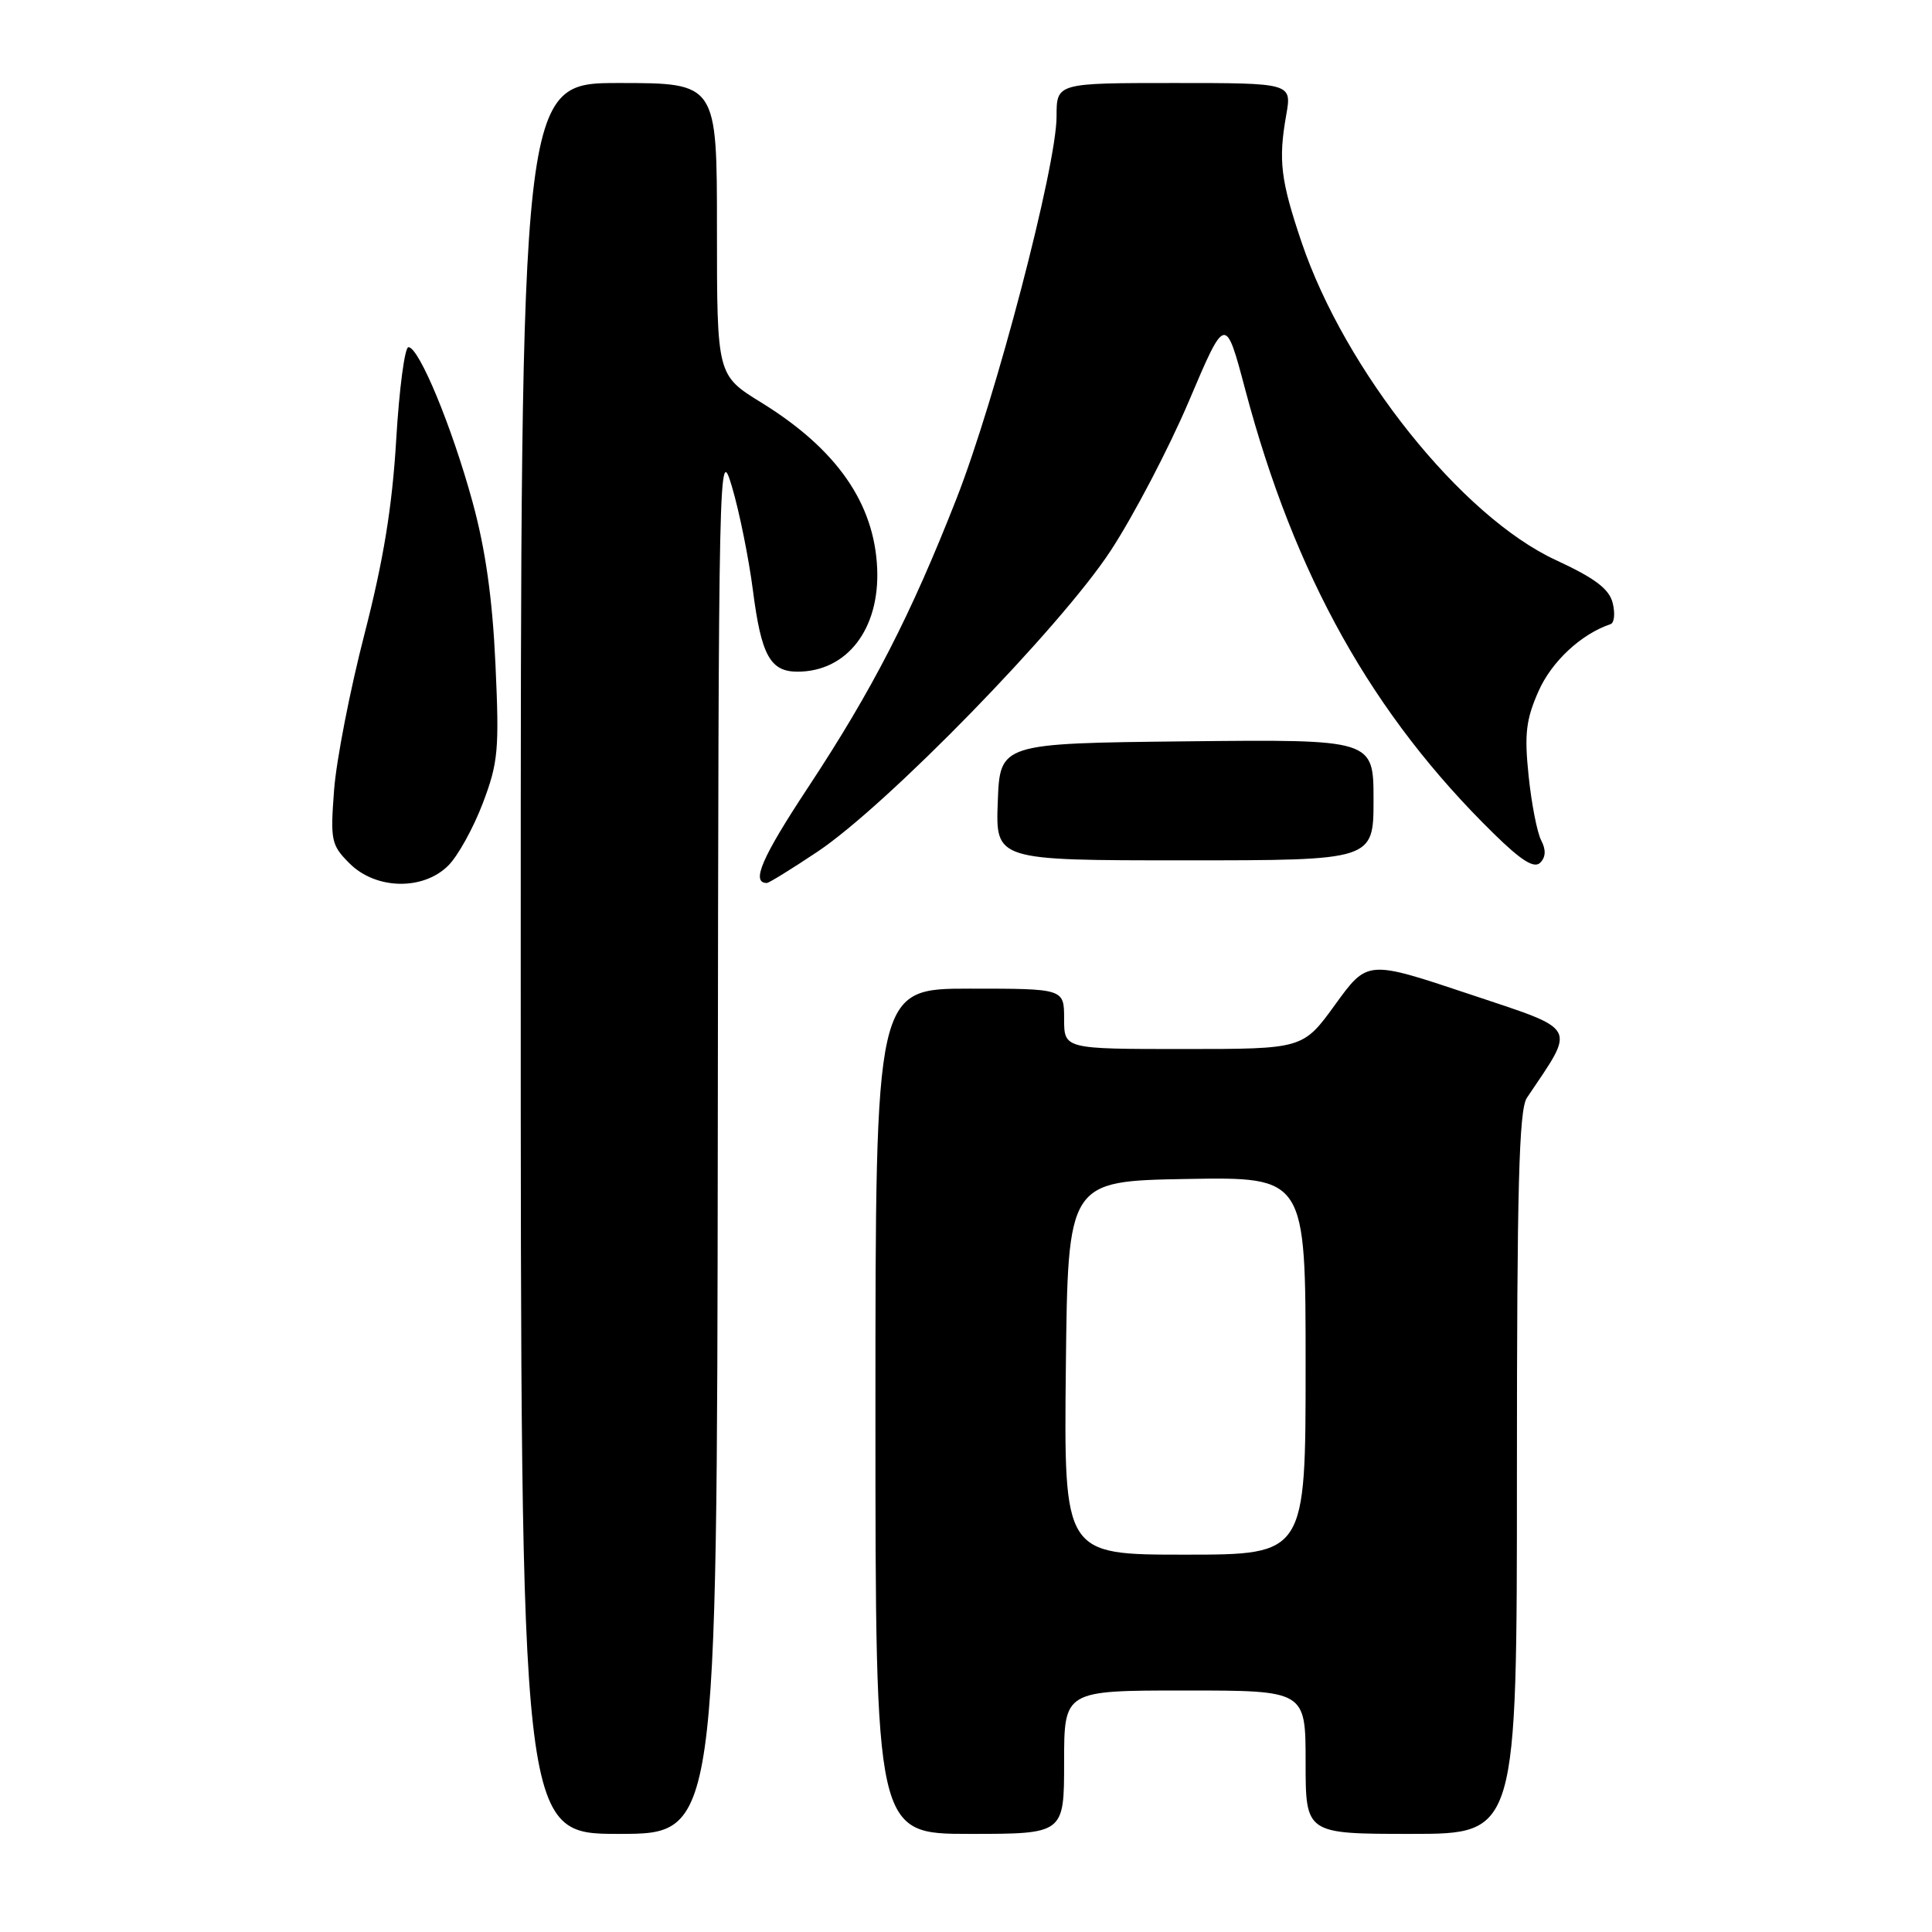 <?xml version="1.0" encoding="UTF-8" standalone="no"?>
<!DOCTYPE svg PUBLIC "-//W3C//DTD SVG 1.1//EN" "http://www.w3.org/Graphics/SVG/1.1/DTD/svg11.dtd" >
<svg xmlns="http://www.w3.org/2000/svg" xmlns:xlink="http://www.w3.org/1999/xlink" version="1.1" viewBox="0 0 256 256">
 <g >
 <path fill="currentColor"
d=" M 95.11 150.75 C 95.21 60.65 95.25 58.64 96.99 64.50 C 97.97 67.80 99.22 73.99 99.77 78.26 C 100.87 86.83 102.06 89.00 105.67 89.00 C 112.23 89.00 116.58 83.36 116.23 75.31 C 115.85 66.66 110.85 59.50 100.89 53.35 C 95.00 49.72 95.00 49.72 95.00 30.36 C 95.00 11.00 95.00 11.00 82.00 11.00 C 69.00 11.00 69.00 11.00 69.00 127.00 C 69.00 243.00 69.00 243.00 82.00 243.00 C 95.00 243.00 95.00 243.00 95.11 150.75 Z  M 141.00 233.50 C 141.00 224.00 141.00 224.00 157.00 224.00 C 173.00 224.00 173.00 224.00 173.00 233.50 C 173.00 243.00 173.00 243.00 187.00 243.00 C 201.00 243.00 201.00 243.00 201.00 195.22 C 201.00 157.30 201.27 147.04 202.32 145.47 C 208.85 135.73 209.35 136.63 194.62 131.70 C 181.19 127.21 181.19 127.21 176.92 133.11 C 172.65 139.00 172.65 139.00 156.83 139.00 C 141.00 139.00 141.00 139.00 141.00 135.00 C 141.00 131.00 141.00 131.00 128.50 131.00 C 116.00 131.00 116.00 131.00 116.00 187.00 C 116.00 243.00 116.00 243.00 128.50 243.00 C 141.00 243.00 141.00 243.00 141.00 233.50 Z  M 59.40 114.69 C 60.68 113.42 62.73 109.70 63.97 106.44 C 66.02 101.04 66.17 99.35 65.65 88.00 C 65.25 79.28 64.33 72.78 62.61 66.50 C 59.88 56.53 55.52 46.00 54.12 46.00 C 53.63 46.00 52.90 51.51 52.50 58.25 C 51.97 67.15 50.82 74.20 48.30 84.00 C 46.38 91.42 44.57 100.72 44.27 104.66 C 43.76 111.38 43.88 111.97 46.32 114.41 C 49.80 117.89 56.07 118.02 59.40 114.69 Z  M 108.30 112.87 C 117.52 106.72 140.52 83.11 147.15 73.00 C 150.21 68.33 154.89 59.38 157.55 53.12 C 162.38 41.74 162.38 41.74 165.00 51.62 C 171.55 76.31 181.84 94.70 197.93 110.46 C 201.60 114.06 203.29 115.11 204.09 114.31 C 204.82 113.58 204.87 112.60 204.22 111.36 C 203.68 110.34 202.93 106.49 202.55 102.81 C 201.97 97.26 202.20 95.35 203.86 91.59 C 205.60 87.65 209.50 84.02 213.41 82.70 C 213.91 82.53 214.03 81.27 213.69 79.90 C 213.22 78.03 211.36 76.62 206.13 74.20 C 193.66 68.42 178.22 49.11 172.46 32.08 C 169.69 23.88 169.37 21.24 170.43 15.25 C 171.18 11.00 171.18 11.00 155.59 11.00 C 140.00 11.00 140.00 11.00 140.00 15.43 C 140.00 22.01 131.93 52.83 126.75 66.05 C 120.68 81.52 115.63 91.36 107.09 104.31 C 100.94 113.63 99.48 117.00 101.61 117.00 C 101.89 117.00 104.90 115.14 108.30 112.87 Z  M 182.00 105.98 C 182.00 97.97 182.00 97.97 157.25 98.23 C 132.50 98.50 132.50 98.50 132.21 106.25 C 131.92 114.00 131.92 114.00 156.96 114.00 C 182.00 114.00 182.00 114.00 182.00 105.98 Z  M 141.23 181.25 C 141.50 156.50 141.50 156.50 157.25 156.22 C 173.00 155.95 173.00 155.95 173.00 180.97 C 173.00 206.00 173.00 206.00 156.98 206.00 C 140.97 206.00 140.97 206.00 141.23 181.25 Z "/>
</g>
</svg>